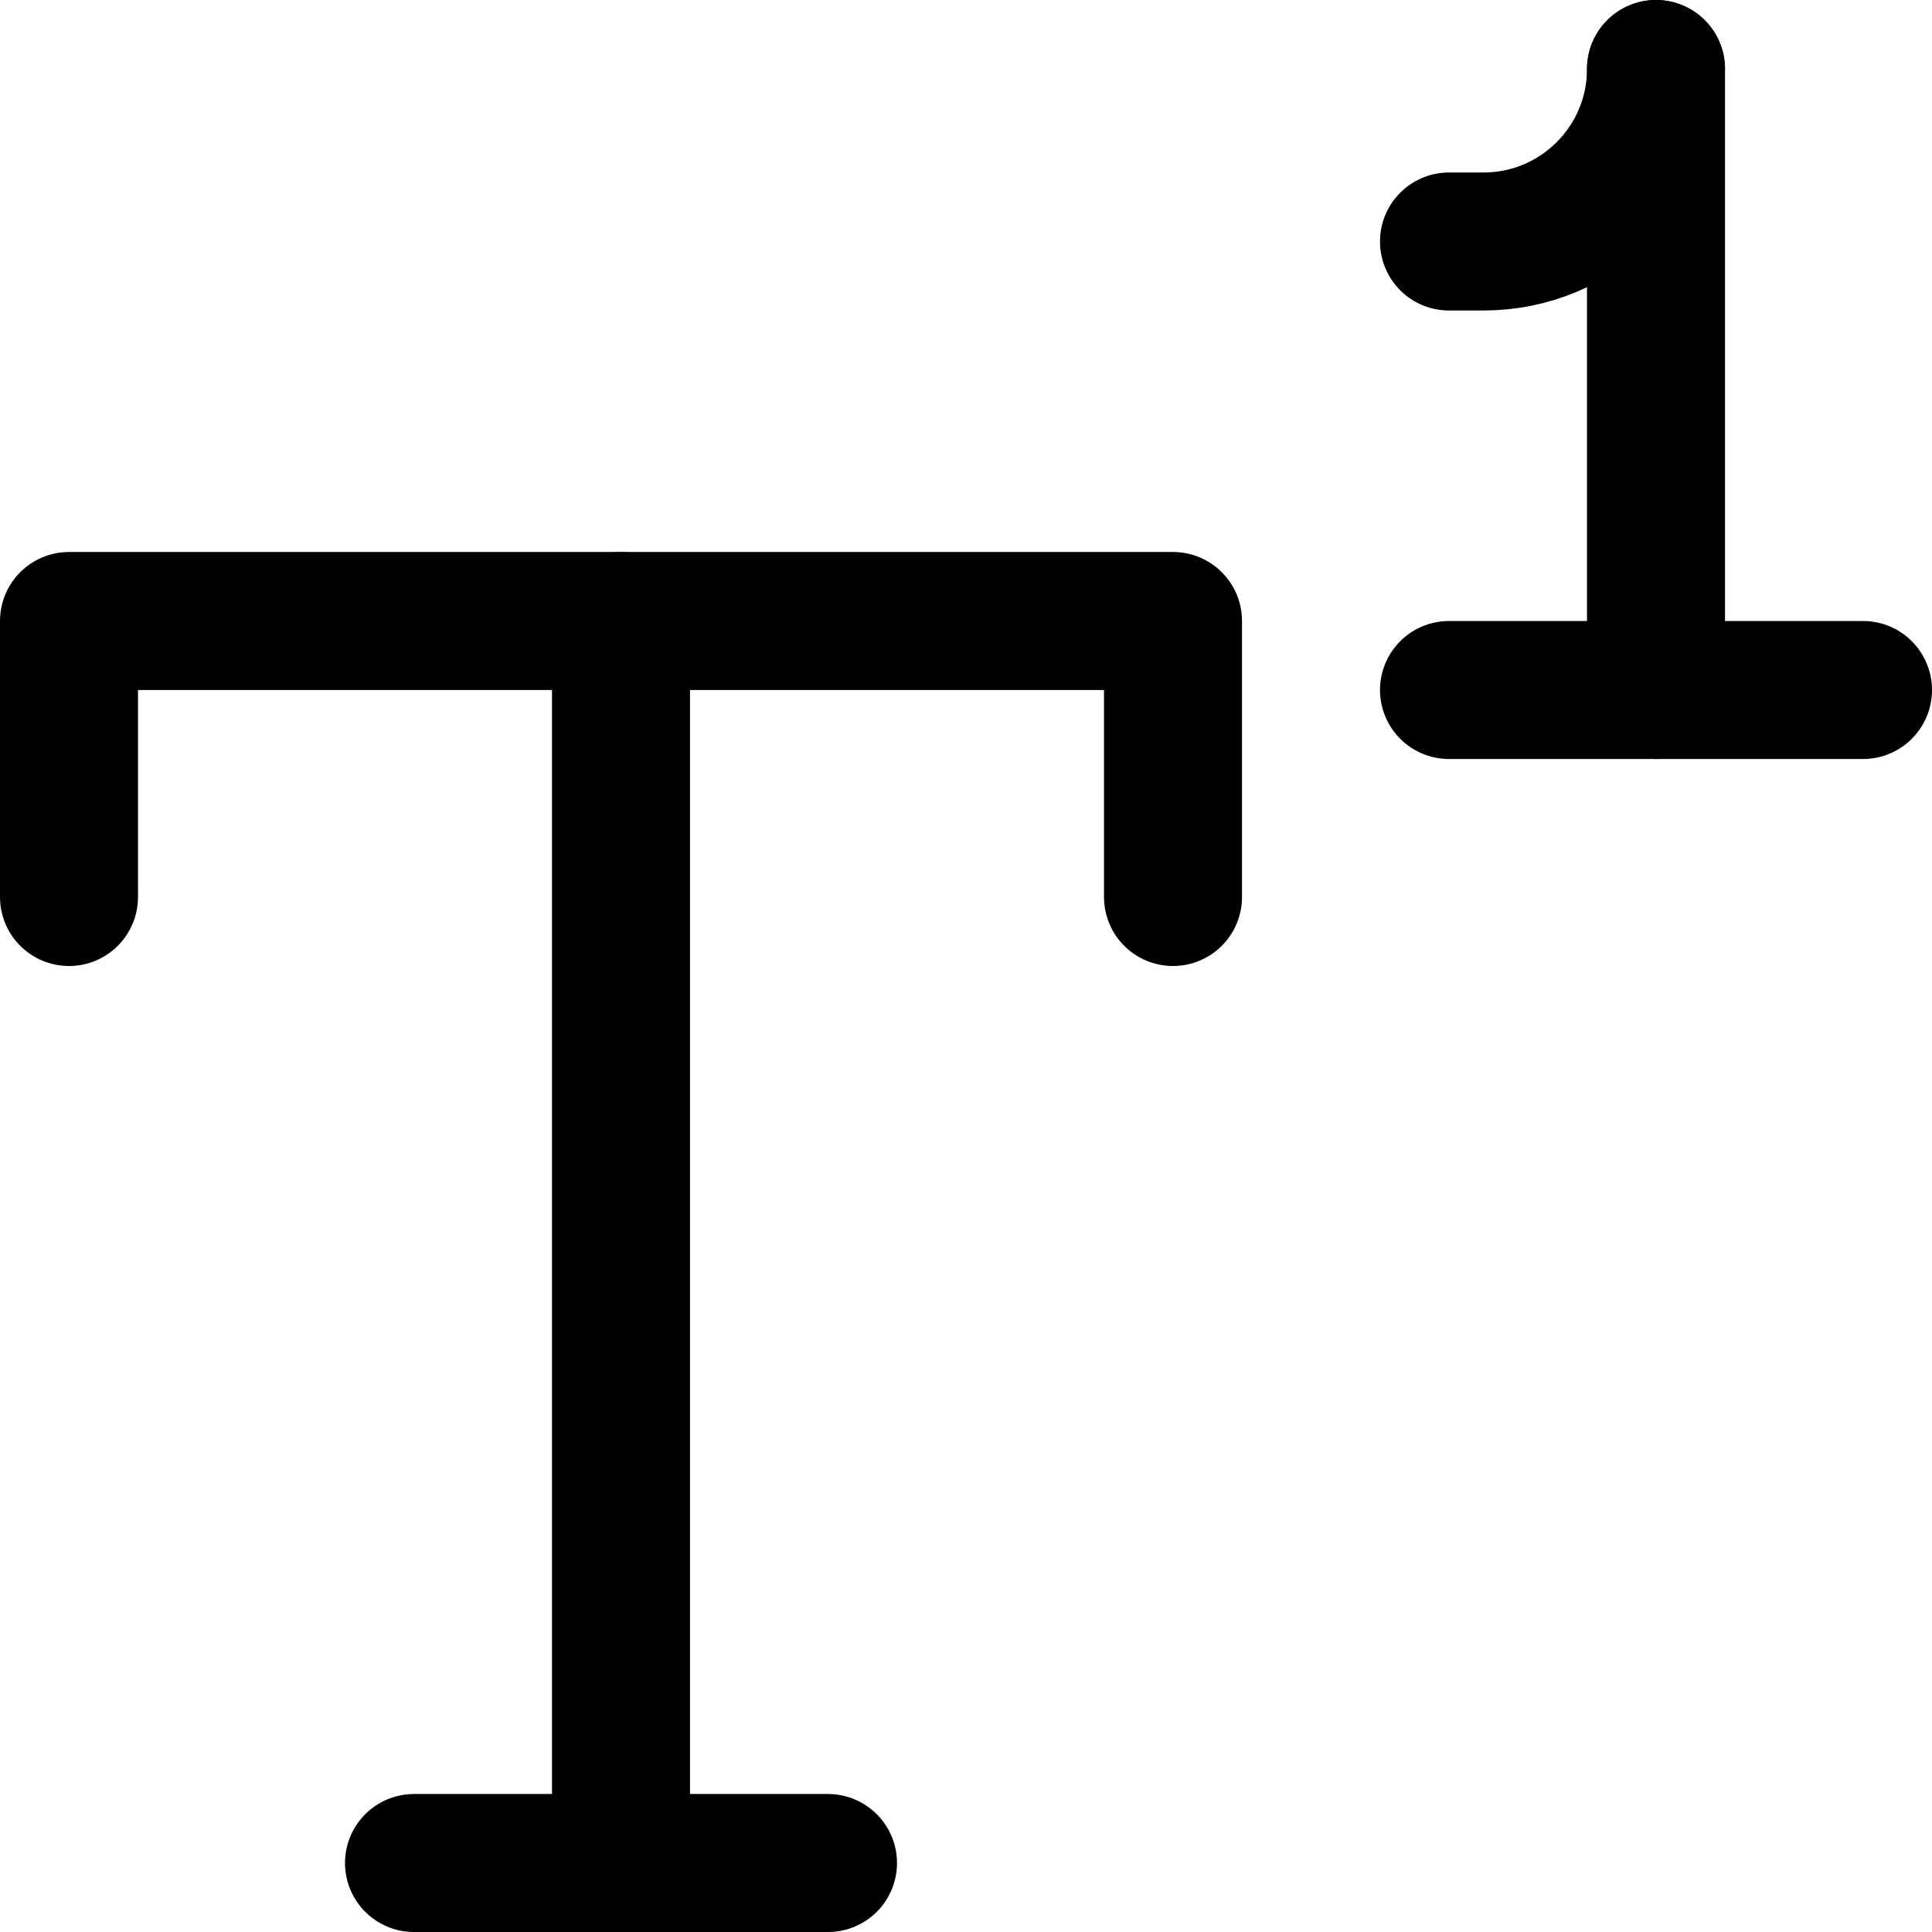 <svg xmlns="http://www.w3.org/2000/svg" fill="none" viewBox="0 0 14 14"><g id="superscript-2"><path id="Vector 2" stroke="#000000" stroke-linecap="round" stroke-linejoin="round" d="m12 0.5 0 4.5" stroke-width="1"></path><path id="Vector 3" stroke="#000000" stroke-linecap="round" stroke-linejoin="round" d="m10.5 1.75 0.25 0c0.69 0 1.25 -0.56 1.25 -1.25v0" stroke-width="1"></path><path id="Vector 1" stroke="#000000" stroke-linecap="round" stroke-linejoin="round" d="m13.5 5 -3 0" stroke-width="1"></path><path id="Vector 4185" stroke="#000000" stroke-linecap="round" stroke-linejoin="round" d="M0.5 6.5v-2h8v2" stroke-width="1"></path><path id="Vector 4186" stroke="#000000" stroke-linecap="round" stroke-linejoin="round" d="M4.5 4.5v9" stroke-width="1"></path><path id="Vector 4187" stroke="#000000" stroke-linecap="round" stroke-linejoin="round" d="M3 13.5h3" stroke-width="1"></path></g></svg>